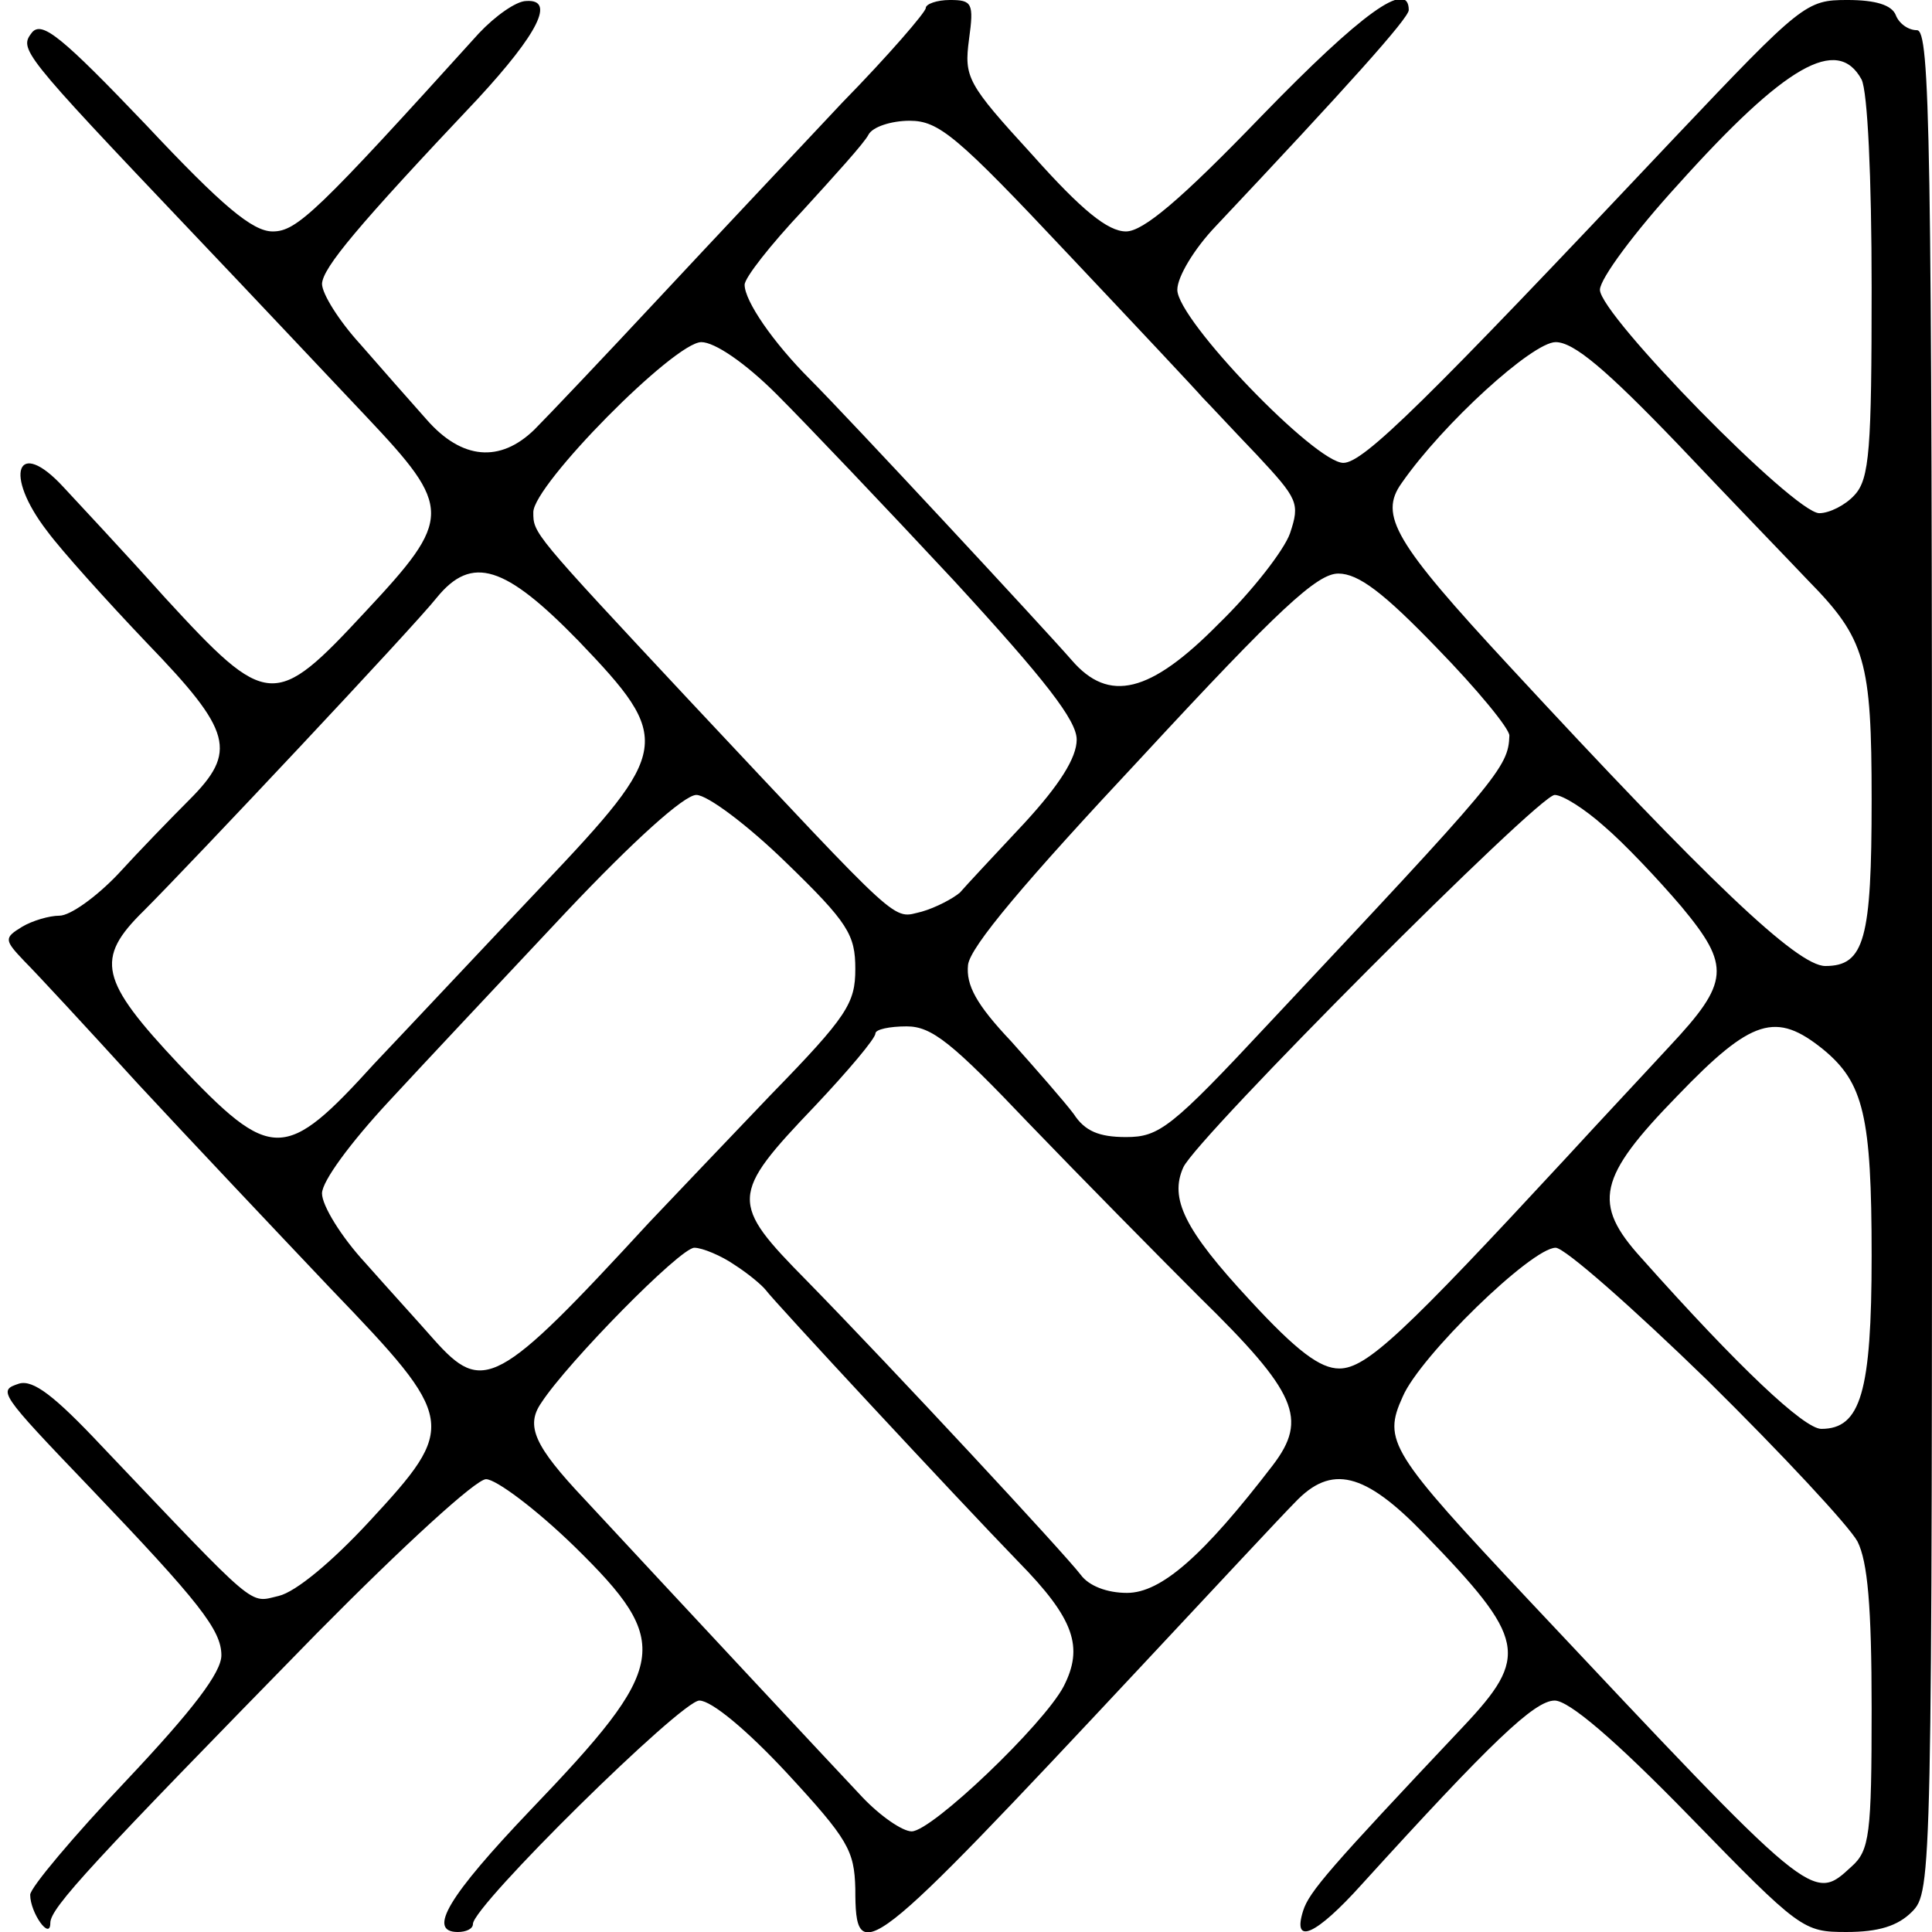<?xml version="1.0" standalone="no"?>
<!DOCTYPE svg PUBLIC "-//W3C//DTD SVG 20010904//EN"
 "http://www.w3.org/TR/2001/REC-SVG-20010904/DTD/svg10.dtd">
<svg version="1.0" xmlns="http://www.w3.org/2000/svg"
 width="192pt" height="192pt" viewBox="0 0 192 192"
 preserveAspectRatio="xMidYMid meet">
<g transform="translate(0,192) scale(0.1,-0.1)"
fill="#000000" stroke="none">
<path d="M476 1887 c-161 -178 -181 -197 -205 -197 -20 0 -50 25 -126 106 -84
88 -103 103 -113 92 -13 -17 -13 -18 158 -198 60 -63 138 -146 174 -184 86
-91 86 -101 -1 -194 -90 -97 -97 -97 -199 14 -43 48 -89 97 -101 110 -46 50
-60 13 -16 -44 14 -19 59 -69 99 -111 85 -88 90 -108 42 -156 -18 -18 -50 -51
-71 -74 -21 -22 -47 -41 -58 -41 -10 0 -27 -5 -37 -11 -18 -11 -18 -13 2 -34
12 -12 62 -66 113 -122 51 -55 137 -146 192 -204 125 -130 126 -136 38 -231
-37 -40 -73 -70 -90 -74 -30 -7 -19 -16 -176 149 -47 50 -68 66 -82 62 -21 -7
-21 -8 71 -104 108 -113 130 -141 130 -166 0 -17 -28 -54 -95 -125 -52 -55
-95 -106 -95 -113 0 -18 20 -46 20 -28 0 15 41 59 265 288 86 87 158 153 168
153 10 0 50 -30 88 -67 98 -96 94 -118 -44 -262 -81 -85 -103 -121 -72 -121 8
0 15 3 15 8 0 18 207 222 225 222 12 0 47 -29 87 -72 61 -66 67 -77 68 -115 0
-80 10 -72 285 222 72 77 140 150 152 162 36 38 69 30 128 -31 102 -105 105
-122 39 -192 -133 -141 -153 -164 -159 -183 -11 -35 13 -24 58 26 129 142 172
183 192 183 14 0 59 -38 134 -115 110 -113 113 -115 156 -115 32 0 51 6 65 20
20 20 20 33 20 945 0 824 -2 925 -15 925 -9 0 -18 7 -21 15 -4 10 -20 15 -48
15 -41 0 -45 -3 -172 -137 -249 -264 -309 -323 -329 -323 -28 0 -165 142 -165
172 0 13 17 41 38 63 131 139 192 207 192 215 0 31 -47 -3 -146 -105 -81 -84
-118 -115 -135 -115 -18 0 -44 21 -93 76 -65 71 -68 77 -63 115 5 36 3 39 -19
39 -13 0 -24 -4 -24 -8 0 -4 -37 -47 -83 -94 -45 -48 -127 -135 -182 -194 -55
-59 -111 -118 -124 -131 -34 -33 -72 -30 -107 10 -16 18 -46 52 -66 75 -21 23
-38 50 -38 60 1 16 34 56 155 184 60 65 77 99 48 97 -10 0 -31 -15 -47 -32z
m1374 -46 c6 -12 10 -97 10 -207 0 -160 -2 -190 -17 -206 -9 -10 -25 -18 -35
-18 -25 0 -218 197 -218 222 0 11 35 58 78 105 106 118 158 148 182 104z
m-789 -173 c68 -72 129 -137 134 -143 6 -6 30 -32 54 -57 41 -44 43 -48 33
-78 -6 -17 -38 -58 -71 -90 -68 -69 -109 -79 -146 -36 -27 31 -222 241 -260
279 -37 37 -65 78 -65 94 0 7 26 40 58 74 31 34 61 67 65 75 4 8 23 14 41 14
29 0 47 -15 157 -132z m-289 -140 c29 -29 108 -112 176 -185 91 -99 122 -139
122 -158 0 -18 -17 -45 -52 -83 -29 -31 -58 -62 -64 -69 -7 -6 -24 -15 -38
-19 -30 -7 -16 -19 -231 210 -156 167 -155 166 -155 187 0 27 140 169 167 169
13 0 43 -20 75 -52z m896 -50 c53 -56 112 -117 129 -135 57 -58 63 -80 63
-218 0 -138 -7 -165 -46 -165 -28 0 -117 85 -314 298 -114 123 -130 150 -107
182 41 59 130 140 153 140 18 0 50 -27 122 -102z m-1093 -195 c94 -98 92 -108
-36 -243 -55 -58 -130 -138 -167 -177 -89 -98 -102 -98 -194 -1 -79 84 -84
105 -35 153 47 47 269 283 291 311 35 43 68 32 141 -43z m853 -7 c40 -41 72
-80 72 -87 -1 -32 -11 -43 -239 -286 -97 -104 -109 -113 -142 -113 -27 0 -41
6 -52 23 -9 12 -37 44 -62 72 -35 37 -45 56 -43 76 2 18 56 82 173 207 136
147 174 182 195 182 20 0 45 -19 98 -74z m-647 -213 c62 -60 69 -72 69 -106 0
-34 -8 -47 -84 -125 -46 -48 -100 -105 -121 -127 -151 -164 -165 -171 -214
-116 -14 16 -45 50 -68 76 -24 26 -43 57 -43 69 0 12 28 50 66 91 36 39 115
123 176 188 68 72 118 117 130 117 11 0 51 -30 89 -67z m813 36 c20 -17 54
-53 77 -80 49 -59 48 -75 -12 -139 -23 -25 -69 -74 -102 -110 -162 -175 -199
-210 -226 -210 -19 0 -42 17 -89 68 -65 70 -80 101 -66 132 14 30 353 370 369
370 8 0 30 -14 49 -31z m-571 -296 c51 -53 127 -130 169 -172 97 -95 108 -121
73 -167 -69 -90 -111 -127 -145 -127 -20 0 -38 7 -46 18 -16 21 -185 203 -272
292 -77 78 -77 85 8 174 33 35 60 67 60 72 0 4 14 7 31 7 25 0 45 -16 122 -97z
m789 74 c40 -33 48 -66 48 -205 0 -136 -11 -172 -50 -172 -17 0 -82 61 -179
170 -49 54 -43 80 36 161 74 77 98 84 145 46z m-1082 -214 c14 -9 27 -20 31
-25 7 -10 189 -206 251 -270 56 -57 65 -85 45 -124 -20 -38 -131 -144 -151
-144 -9 0 -31 15 -49 34 -33 35 -186 199 -276 296 -50 53 -59 73 -43 96 26 40
138 154 152 154 8 0 27 -8 40 -17z m967 -115 c74 -73 141 -145 149 -160 10
-20 14 -64 14 -166 0 -125 -2 -141 -20 -157 -39 -36 -37 -37 -320 264 -139
148 -146 159 -126 203 17 40 128 148 152 148 9 0 77 -60 151 -132z"/>
</g>
</svg>
